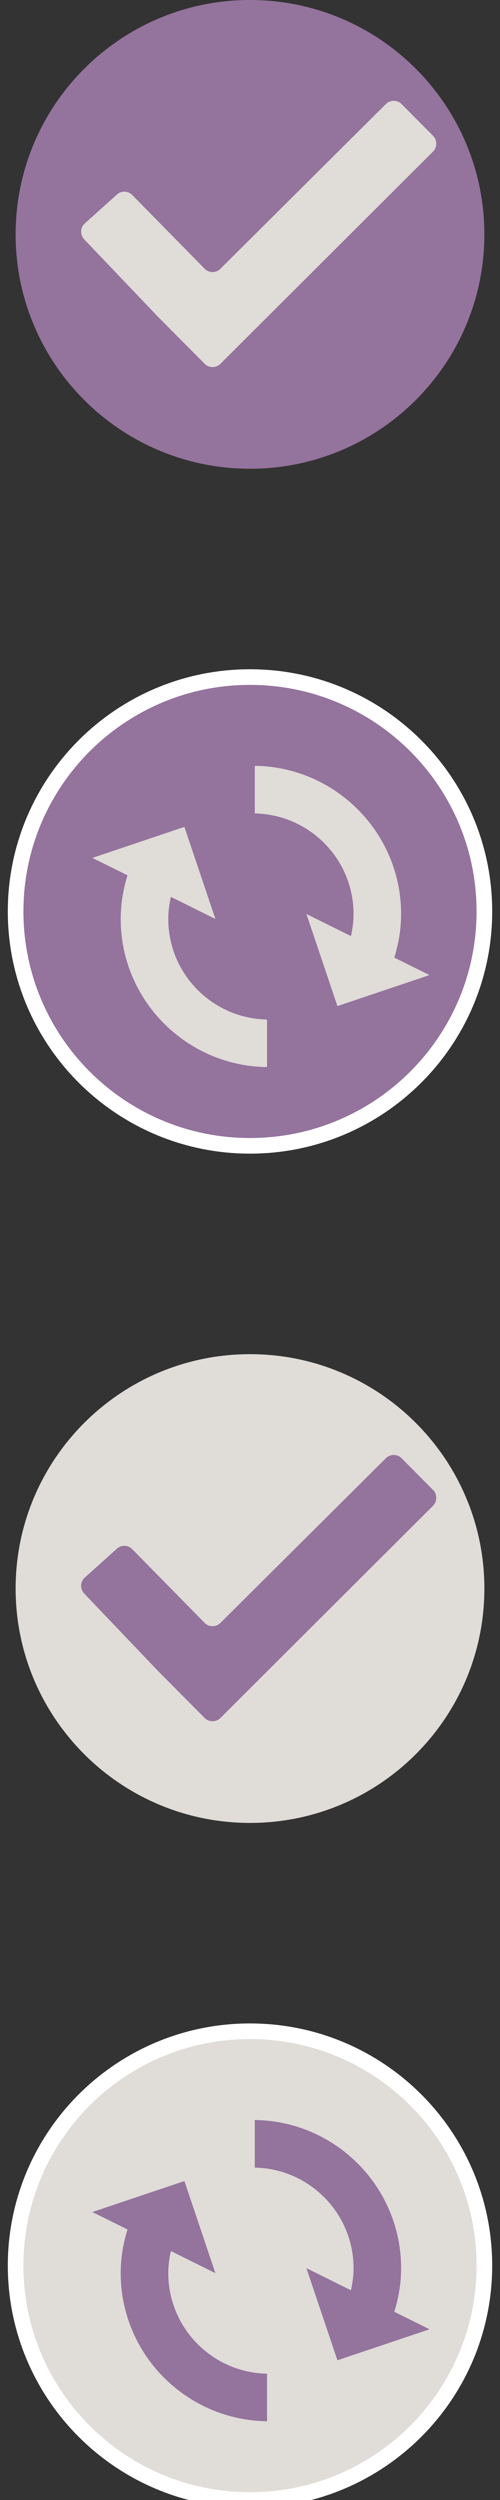 <?xml version="1.0" encoding="utf-8"?>
<!-- Generator: Adobe Illustrator 16.0.0, SVG Export Plug-In . SVG Version: 6.00 Build 0)  -->
<!DOCTYPE svg PUBLIC "-//W3C//DTD SVG 1.1//EN" "http://www.w3.org/Graphics/SVG/1.1/DTD/svg11.dtd">
<svg version="1.1" id="Calque_1" xmlns="http://www.w3.org/2000/svg" xmlns:xlink="http://www.w3.org/1999/xlink" x="0px" y="0px"
	 width="32px" height="160px" viewBox="0 0 32 160" enable-background="new 0 0 32 160" xml:space="preserve">
<rect x="0" y="0" width="32" height="160" fill="#333333" stroke="none"/>
<g id="quiz">
	<g id="Validate">
		<path fill="#94739D" d="M1,14.998C1,23.285,7.72,30,16.002,30C24.284,30,31,23.285,31,14.998C31,6.718,24.284,0,16.002,0
			C7.72,0,1,6.718,1,14.998z"/>
		<path fill="#E0DCD8" d="M25.701,6.66c-0.277-0.279-0.729-0.279-1.006,0L14.106,17.201c-0.277,0.281-0.73,0.281-1.006,0
			l-4.64-4.724c-0.137-0.141-0.318-0.21-0.499-0.211c-0.183-0.001-0.368,0.068-0.508,0.211l-2.05,1.843
			c-0.137,0.141-0.211,0.315-0.211,0.498c0,0.185,0.074,0.376,0.211,0.516l4.679,4.909c0.277,0.281,0.73,0.735,1.005,1.015
			l2.013,2.027c0.276,0.277,0.728,0.277,1.005,0L27.713,9.702c0.278-0.278,0.278-0.736,0-1.014L25.701,6.66z"/>
	</g>
	<g>
		<path fill="#94739D" stroke="#FFFFFF" d="M15.999,43.333C24.281,43.333,31,50.048,31,58.331c0,8.287-6.719,15.002-15.001,15.002
			S1,66.618,1,58.331C1,50.048,7.716,43.333,15.999,43.333"/>
		<g id="_x32__audio_simple_repeat_2">
			<g>
				<path fill="#E0DCD8" d="M25.234,61.287c0.276-0.884,0.437-1.818,0.437-2.792c0-5.19-4.19-9.416-9.364-9.482v3.047
					c3.495,0.065,6.32,2.925,6.32,6.436c0,0.487-0.063,0.957-0.167,1.413l-2.849-1.413l1.984,5.894l5.893-1.985L25.234,61.287z"/>
				<path fill="#E0DCD8" d="M10.77,58.815c0-0.489,0.063-0.958,0.167-1.415l2.848,1.415l-1.983-5.894l-5.891,1.985l2.251,1.115
					c-0.276,0.885-0.437,1.82-0.437,2.793c0,5.191,4.19,9.414,9.365,9.481v-3.044C13.595,65.186,10.77,62.326,10.77,58.815z"/>
			</g>
		</g>
	</g>
	<g id="Validate_1_">
		<path fill="#E0DCD8" d="M1,101.665c0,8.287,6.72,15.002,15.002,15.002c8.282,0,14.998-6.715,14.998-15.002
			c0-8.28-6.716-14.998-14.998-14.998C7.72,86.667,1,93.385,1,101.665z"/>
		<path fill="#94739D" d="M25.701,93.327c-0.277-0.279-0.729-0.279-1.006,0l-10.589,10.541c-0.277,0.28-0.73,0.28-1.006,0
			l-4.64-4.724c-0.137-0.142-0.318-0.211-0.499-0.211c-0.183-0.002-0.368,0.067-0.508,0.211l-2.05,1.842
			c-0.137,0.142-0.211,0.316-0.211,0.498c0,0.186,0.074,0.377,0.211,0.517l4.679,4.909c0.277,0.281,0.73,0.734,1.005,1.015
			l2.013,2.027c0.276,0.276,0.728,0.276,1.005,0L27.712,96.37c0.278-0.278,0.278-0.736,0-1.015L25.701,93.327z"/>
	</g>
	<g>
		<path fill="#E0DCD8" stroke="#FFFFFF" d="M15.999,130C24.281,130,31,136.715,31,144.998C31,153.285,24.281,160,15.999,160
			S1,153.285,1,144.998C1,136.715,7.716,130,15.999,130"/>
		<g id="_x32__audio_simple_repeat_2_1_">
			<g>
				<path fill="#94739D" d="M25.234,147.954c0.276-0.884,0.437-1.817,0.437-2.792c0-5.189-4.19-9.416-9.364-9.482v3.047
					c3.495,0.065,6.32,2.926,6.32,6.437c0,0.487-0.063,0.957-0.167,1.413l-2.849-1.413l1.984,5.894l5.893-1.984L25.234,147.954z"/>
				<path fill="#94739D" d="M10.77,145.482c0-0.489,0.063-0.959,0.167-1.416l2.848,1.416l-1.983-5.895l-5.891,1.984l2.251,1.115
					c-0.276,0.885-0.437,1.82-0.437,2.793c0,5.191,4.19,9.414,9.365,9.481v-3.044C13.595,151.854,10.77,148.993,10.77,145.482z"/>
			</g>
		</g>
	</g>
</g>
</svg>
